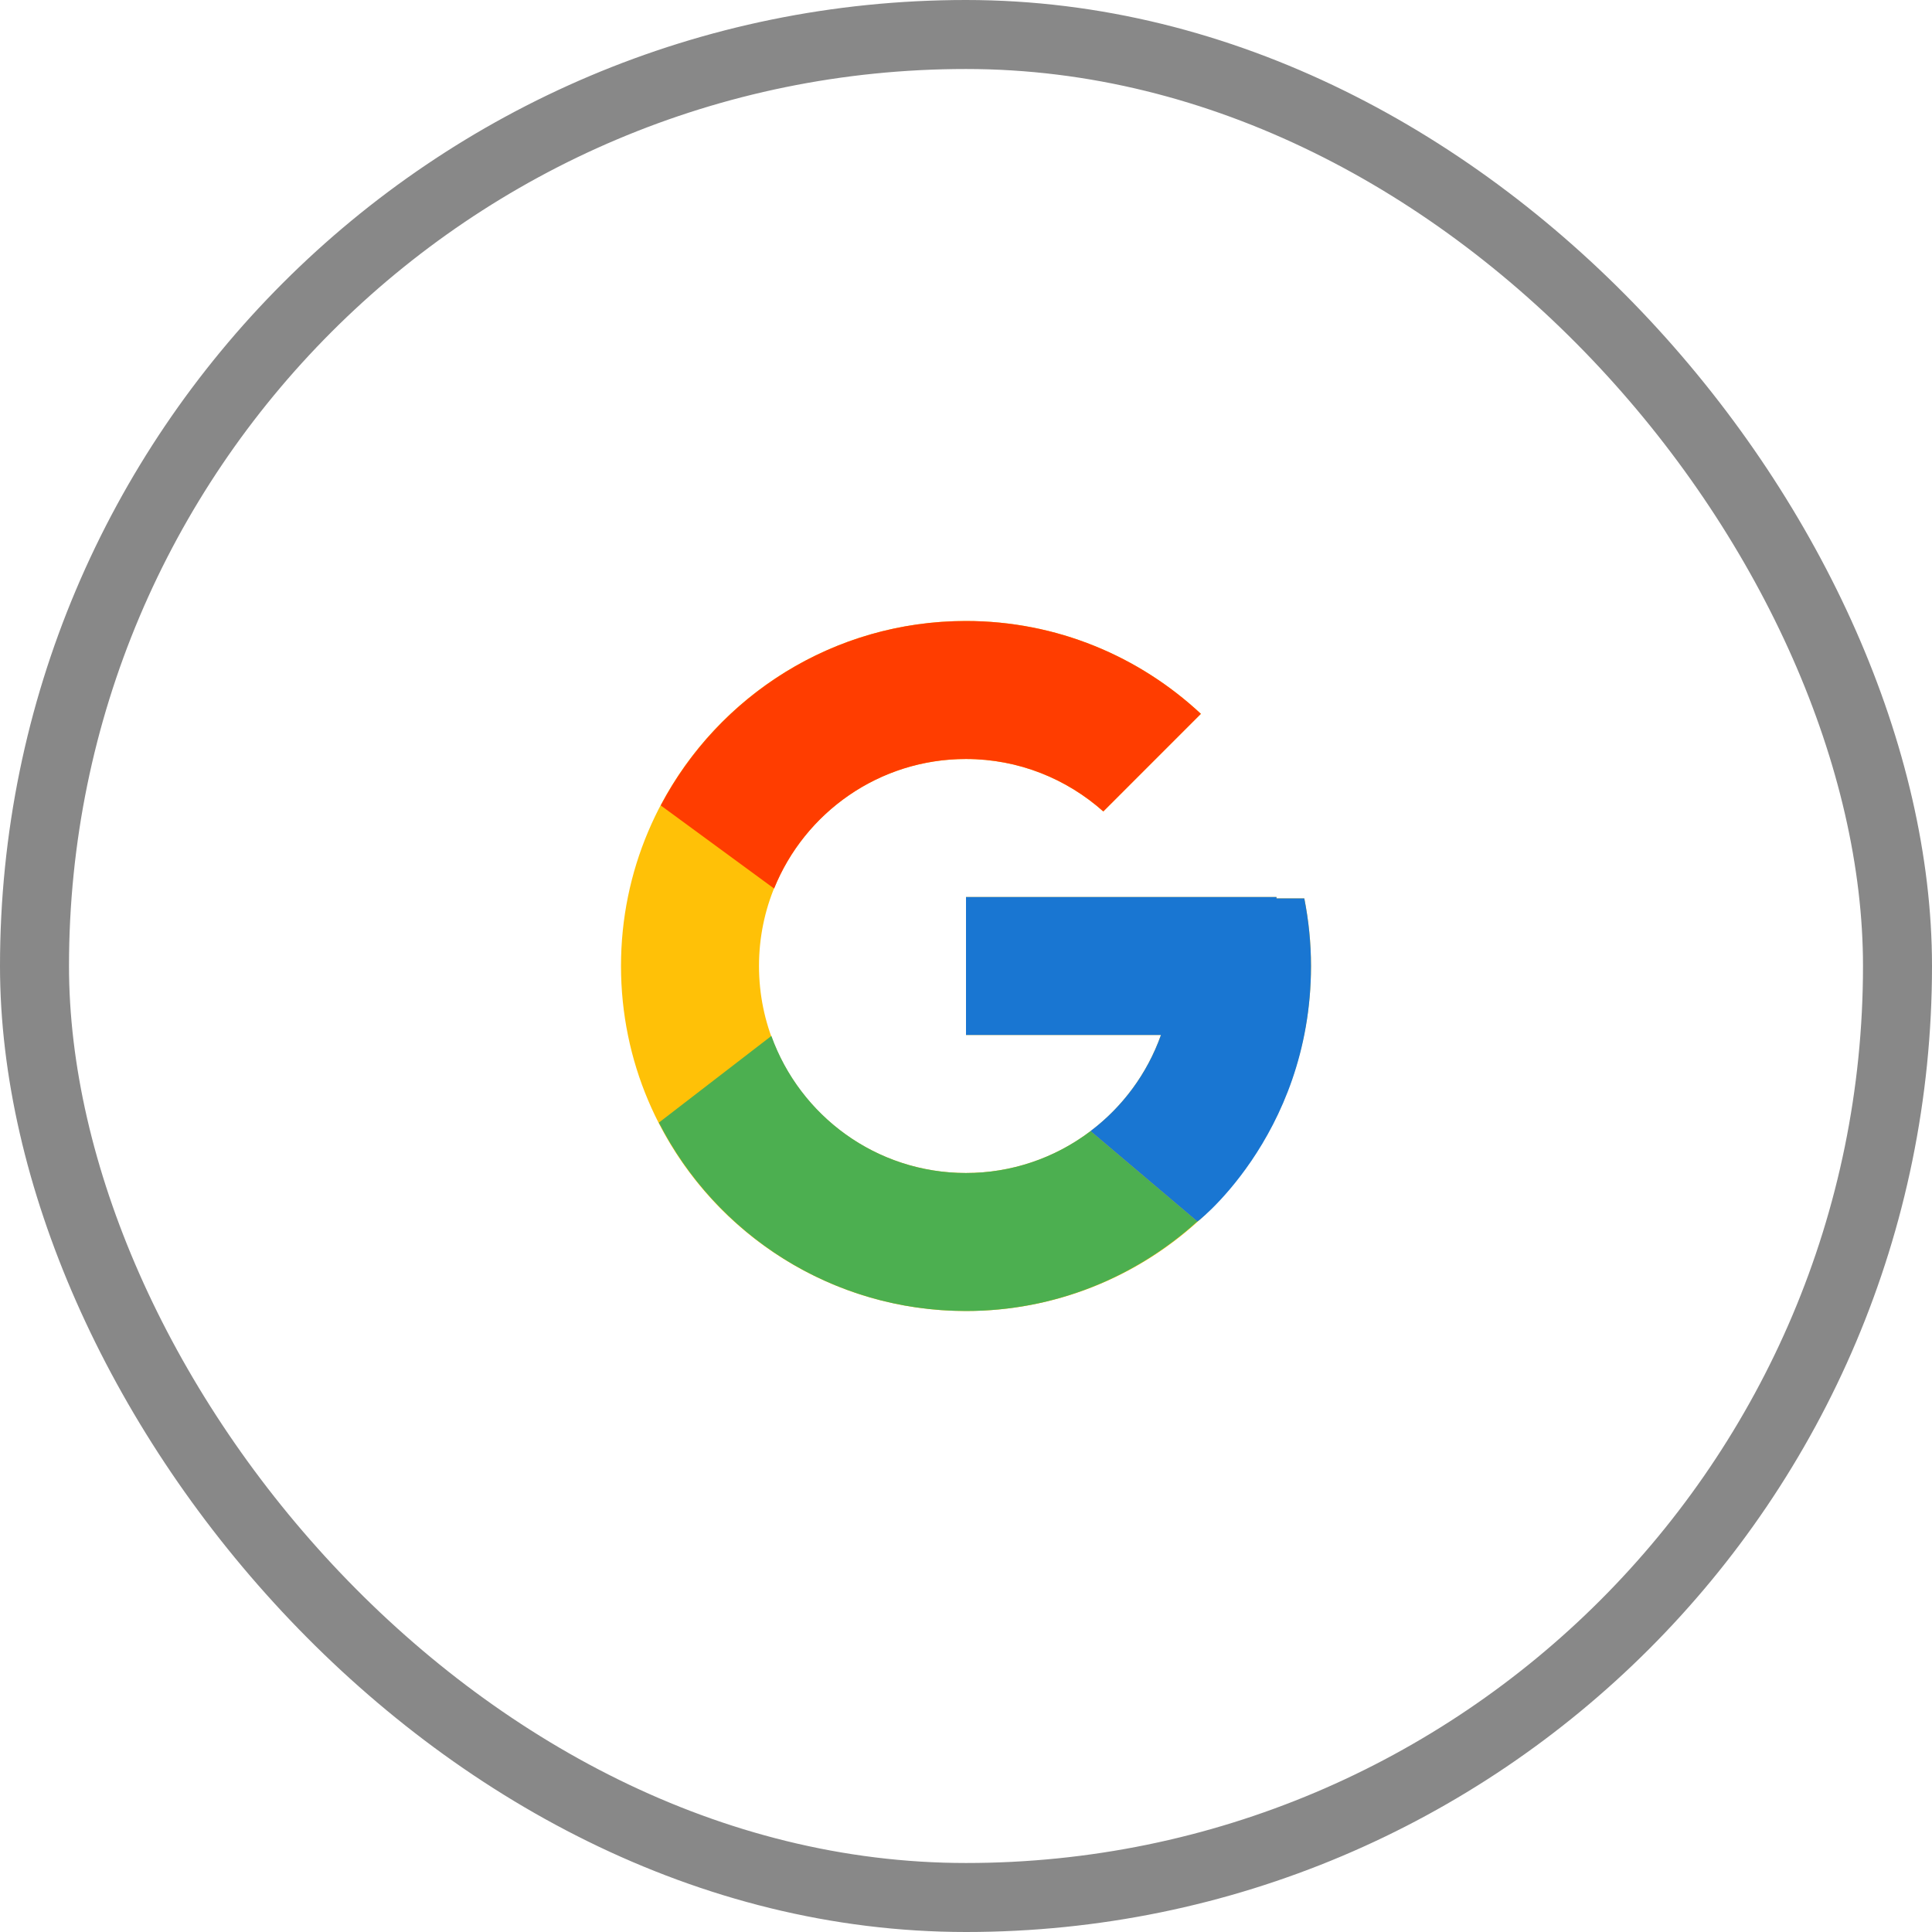 <svg width="56" height="56" viewBox="0 0 56 56" fill="none" xmlns="http://www.w3.org/2000/svg">
<rect x="1" y="1" width="54" height="54" rx="27" stroke="#888888" stroke-width="2"/>
<path d="M37.806 26.041H37V26H28V30H33.651C32.827 32.328 30.611 34 28 34C24.686 34 22 31.314 22 28C22 24.686 24.686 22 28 22C29.529 22 30.921 22.577 31.98 23.52L34.809 20.691C33.023 19.026 30.634 18 28 18C22.477 18 18 22.477 18 28C18 33.523 22.477 38 28 38C33.523 38 38 33.523 38 28C38 27.329 37.931 26.675 37.806 26.041Z" fill="#FFC107"/>
<path d="M19.152 23.346L22.438 25.755C23.327 23.554 25.48 22 27.999 22C29.529 22 30.92 22.577 31.98 23.52L34.808 20.691C33.022 19.026 30.633 18 27.999 18C24.158 18 20.827 20.169 19.152 23.346Z" fill="#FF3D00"/>
<path d="M28 38C30.583 38 32.93 37.011 34.705 35.404L31.61 32.785C30.572 33.574 29.304 34.001 28 34C25.399 34 23.191 32.342 22.359 30.027L19.098 32.539C20.753 35.778 24.114 38 28 38Z" fill="#4CAF50"/>
<path d="M37.806 26.041H37V26H28V30H33.651C33.257 31.108 32.547 32.077 31.608 32.785L31.61 32.785L34.705 35.404C34.486 35.602 38 33 38 28C38 27.329 37.931 26.675 37.806 26.041Z" fill="#1976D2"/>
</svg>

